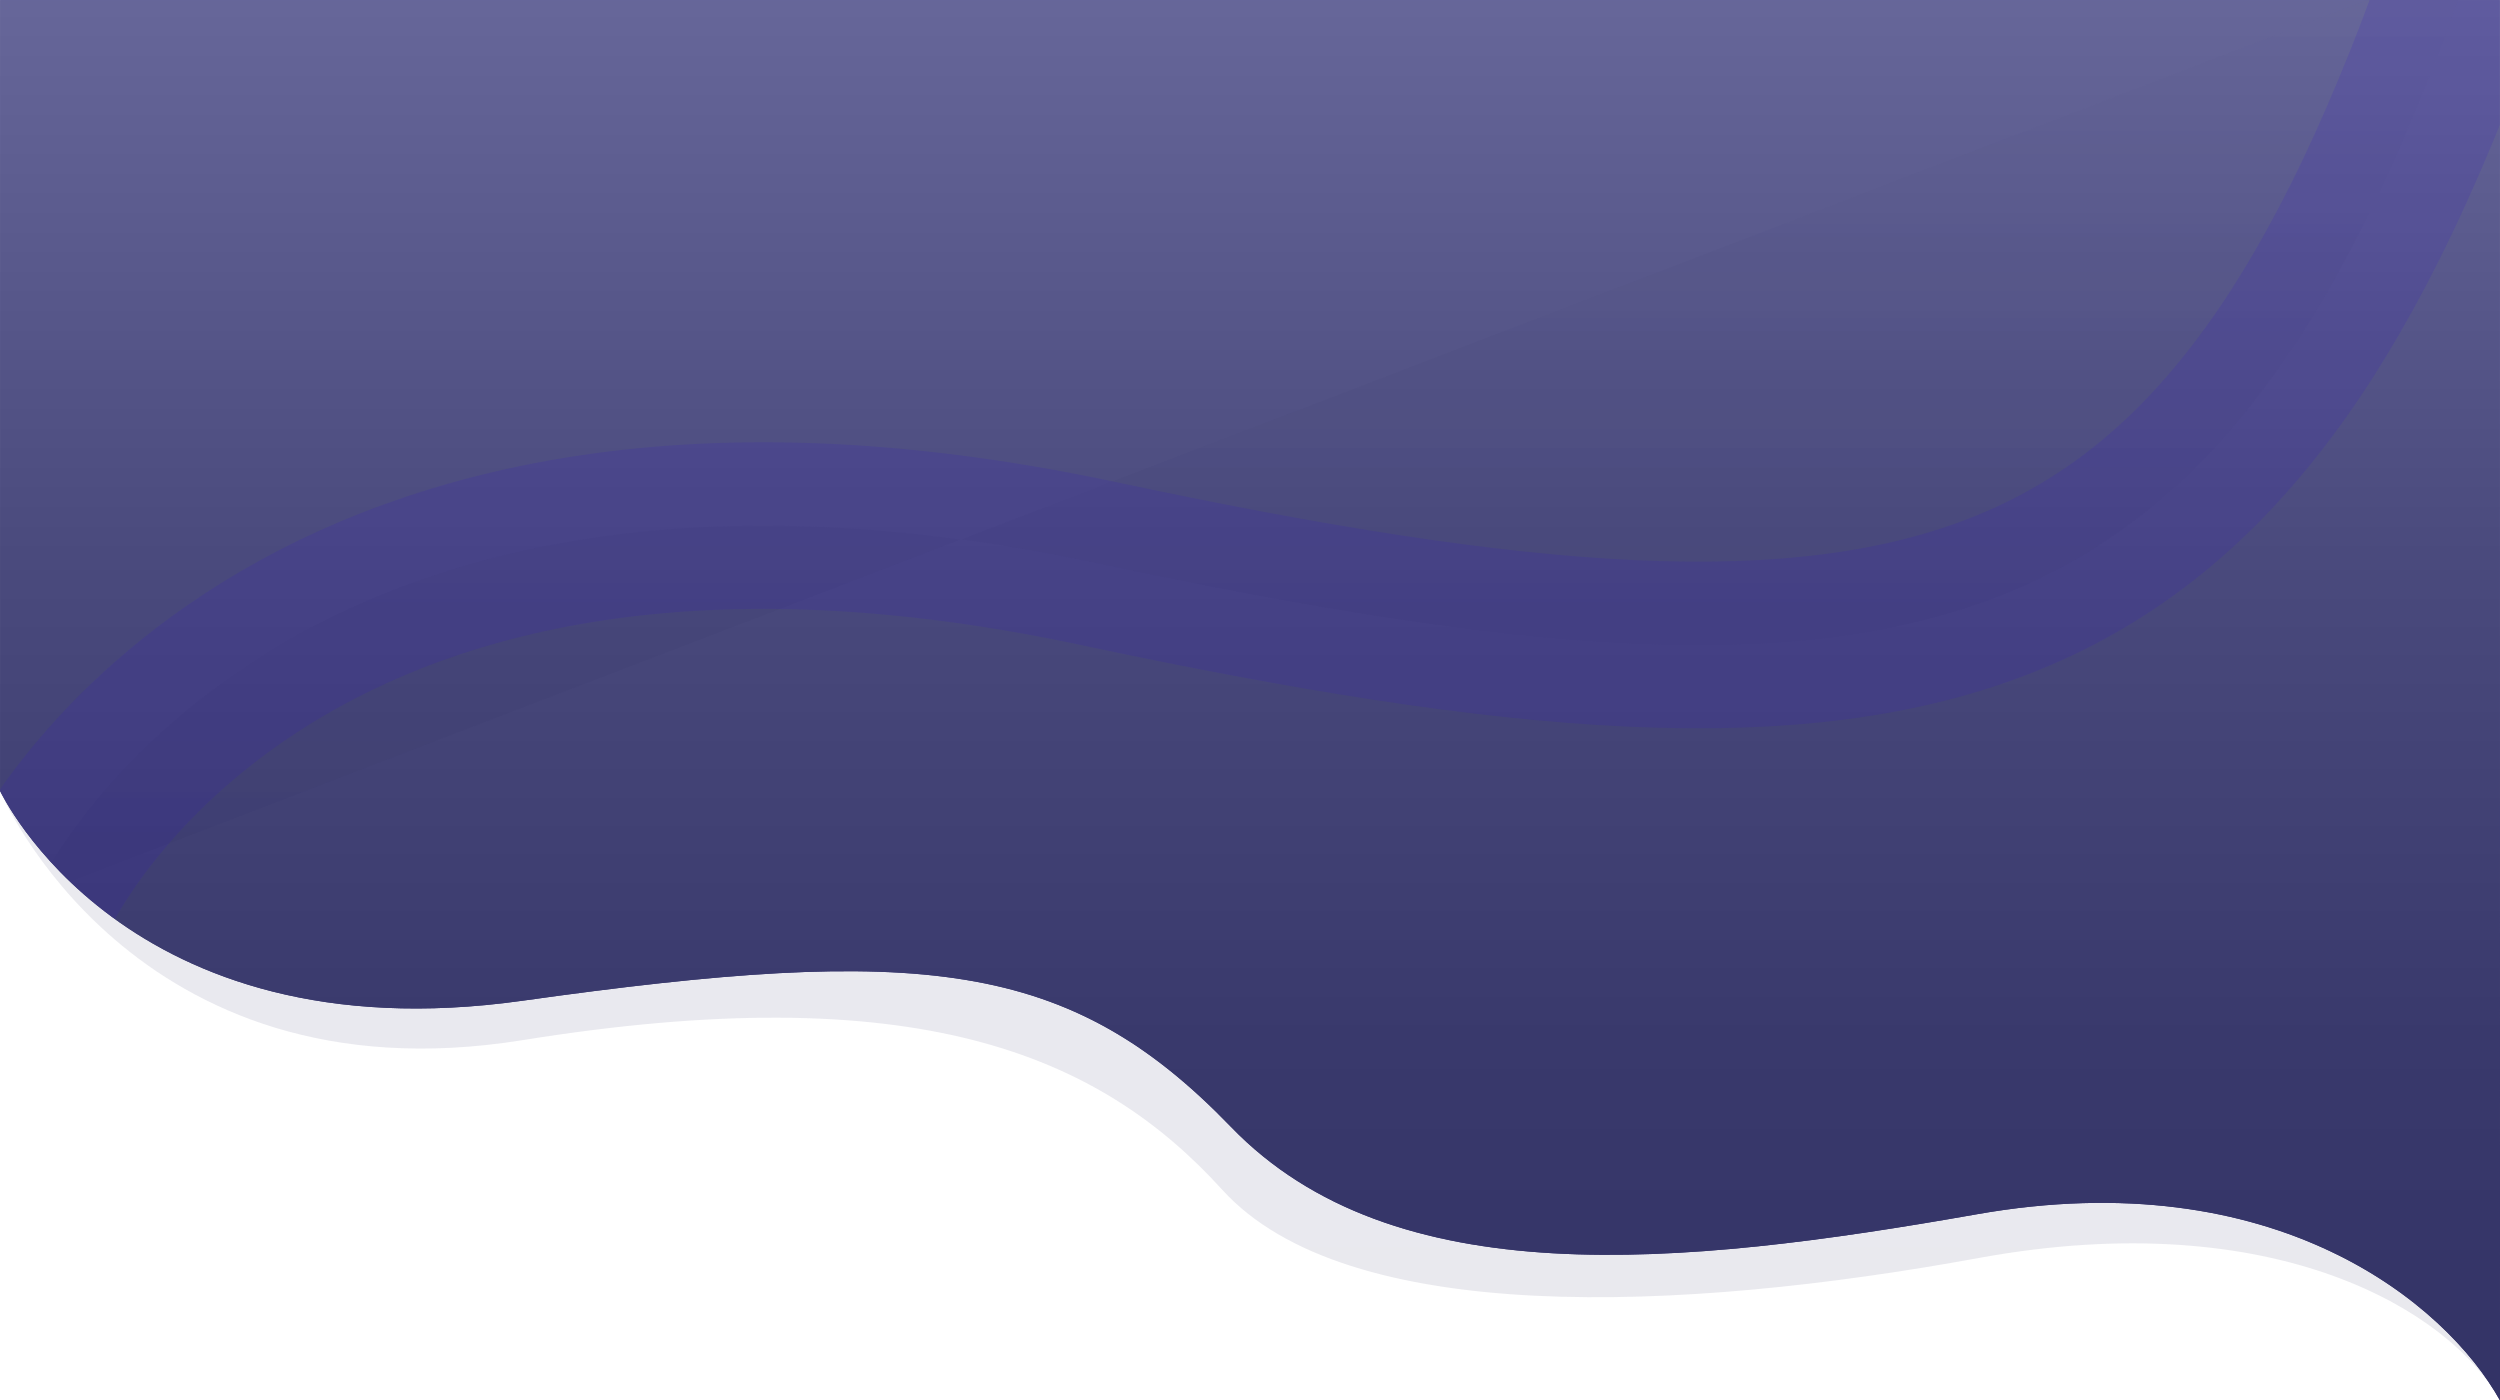<svg xmlns="http://www.w3.org/2000/svg" xmlns:xlink="http://www.w3.org/1999/xlink" id="Layer_1" x="0" y="0" version="1.1" viewBox="0 0 1920.2 1075.6" xml:space="preserve" style="enable-background:new 0 0 1920.2 1075.6"><style type="text/css">.st0{opacity:.11;fill:url(#Path_195_1_);enable-background:new}.st1{fill:url(#Path_194_1_)}.st2{fill:url(#SVGID_2_)}.st3{clip-path:url(#SVGID_4_)}.st4{opacity:.14;fill:url(#Path_4_1_);stroke:#361cc1;stroke-width:128;enable-background:new}</style><g id="Group_112" transform="translate(0.089 0.042)"><linearGradient id="Path_195_1_" x1="959.911" x2="959.911" y1="1075.958" y2=".358" gradientTransform="matrix(1 0 0 -1 8.900000e-02 1075.958)" gradientUnits="userSpaceOnUse"><stop offset="0" style="stop-color:#669"/><stop offset=".005" style="stop-color:#669"/><stop offset=".397" style="stop-color:#4a4a7d"/><stop offset=".742" style="stop-color:#39396c"/><stop offset="1" style="stop-color:#336"/></linearGradient><path id="Path_195" d="M-0.1,607.4c0,0,100.4,239.9,401.2,191.5s442.1,9.6,537.6,114.9s352.1,94.3,581,52.4 s363.2,41.8,400.4,109.4L1919.7,0L0,0L-0.1,607.4z" class="st0"/><linearGradient id="Path_194_1_" x1="959.961" x2="959.961" y1="1075.958" y2=".358" gradientTransform="matrix(1 0 0 -1 8.900000e-02 1075.958)" gradientUnits="userSpaceOnUse"><stop offset="0" style="stop-color:#669"/><stop offset=".005" style="stop-color:#669"/><stop offset=".397" style="stop-color:#4a4a7d"/><stop offset=".742" style="stop-color:#39396c"/><stop offset="1" style="stop-color:#336"/></linearGradient><path id="Path_194" d="M0,607.5c0,0,95.3,204.2,401.2,161.1c305.9-43,419.7-32.1,544.2,96.9s344,107.5,572.9,67.1 s360.2,68.2,401.8,143c0-2.4-0.1-1075.6-0.1-1075.6H0V607.5z" class="st1"/><g><g><linearGradient id="SVGID_2_" x1="959.961" x2="959.961" y1="1075.958" y2=".358" gradientTransform="matrix(1 0 0 -1 8.900000e-02 1075.958)" gradientUnits="userSpaceOnUse"><stop offset="0" style="stop-color:#669"/><stop offset=".005" style="stop-color:#669"/><stop offset=".397" style="stop-color:#4a4a7d"/><stop offset=".742" style="stop-color:#39396c"/><stop offset="1" style="stop-color:#336"/></linearGradient><path id="SVGID_1_" d="M0,607.5c0,0,95.3,204.2,401.2,161.1c305.9-43,419.7-32.1,544.2,96.9s344,107.5,572.9,67.1 s360.2,68.2,401.8,143c0-2.4-0.1-1075.6-0.1-1075.6H0V607.5z" class="st2"/></g><g><defs><path id="SVGID_3_" d="M0,607.5c0,0,95.3,204.2,401.2,161.1c305.9-43,419.7-32.1,544.2,96.9s344,107.5,572.9,67.1 s360.2,68.2,401.8,143c0-2.4-0.1-1075.6-0.1-1075.6H0V607.5z"/></defs><clipPath id="SVGID_4_"><use xlink:href="#SVGID_3_" style="overflow:visible"/></clipPath><g id="Mask_Group_6" class="st3"><linearGradient id="Path_4_1_" x1="962.311" x2="962.311" y1="1107.258" y2="388.258" gradientTransform="matrix(1 0 0 -1 8.900000e-02 1075.958)" gradientUnits="userSpaceOnUse"><stop offset="0" style="stop-color:#669"/><stop offset=".005" style="stop-color:#669"/><stop offset=".397" style="stop-color:#4a4a7d"/><stop offset=".742" style="stop-color:#39396c"/><stop offset="1" style="stop-color:#336"/></linearGradient><path id="Path_4" d="M25.6,687.7c0,0,174.2-392,817.4-255s869.4,77.5,1056.2-464" class="st4"/></g></g></g></g></svg>